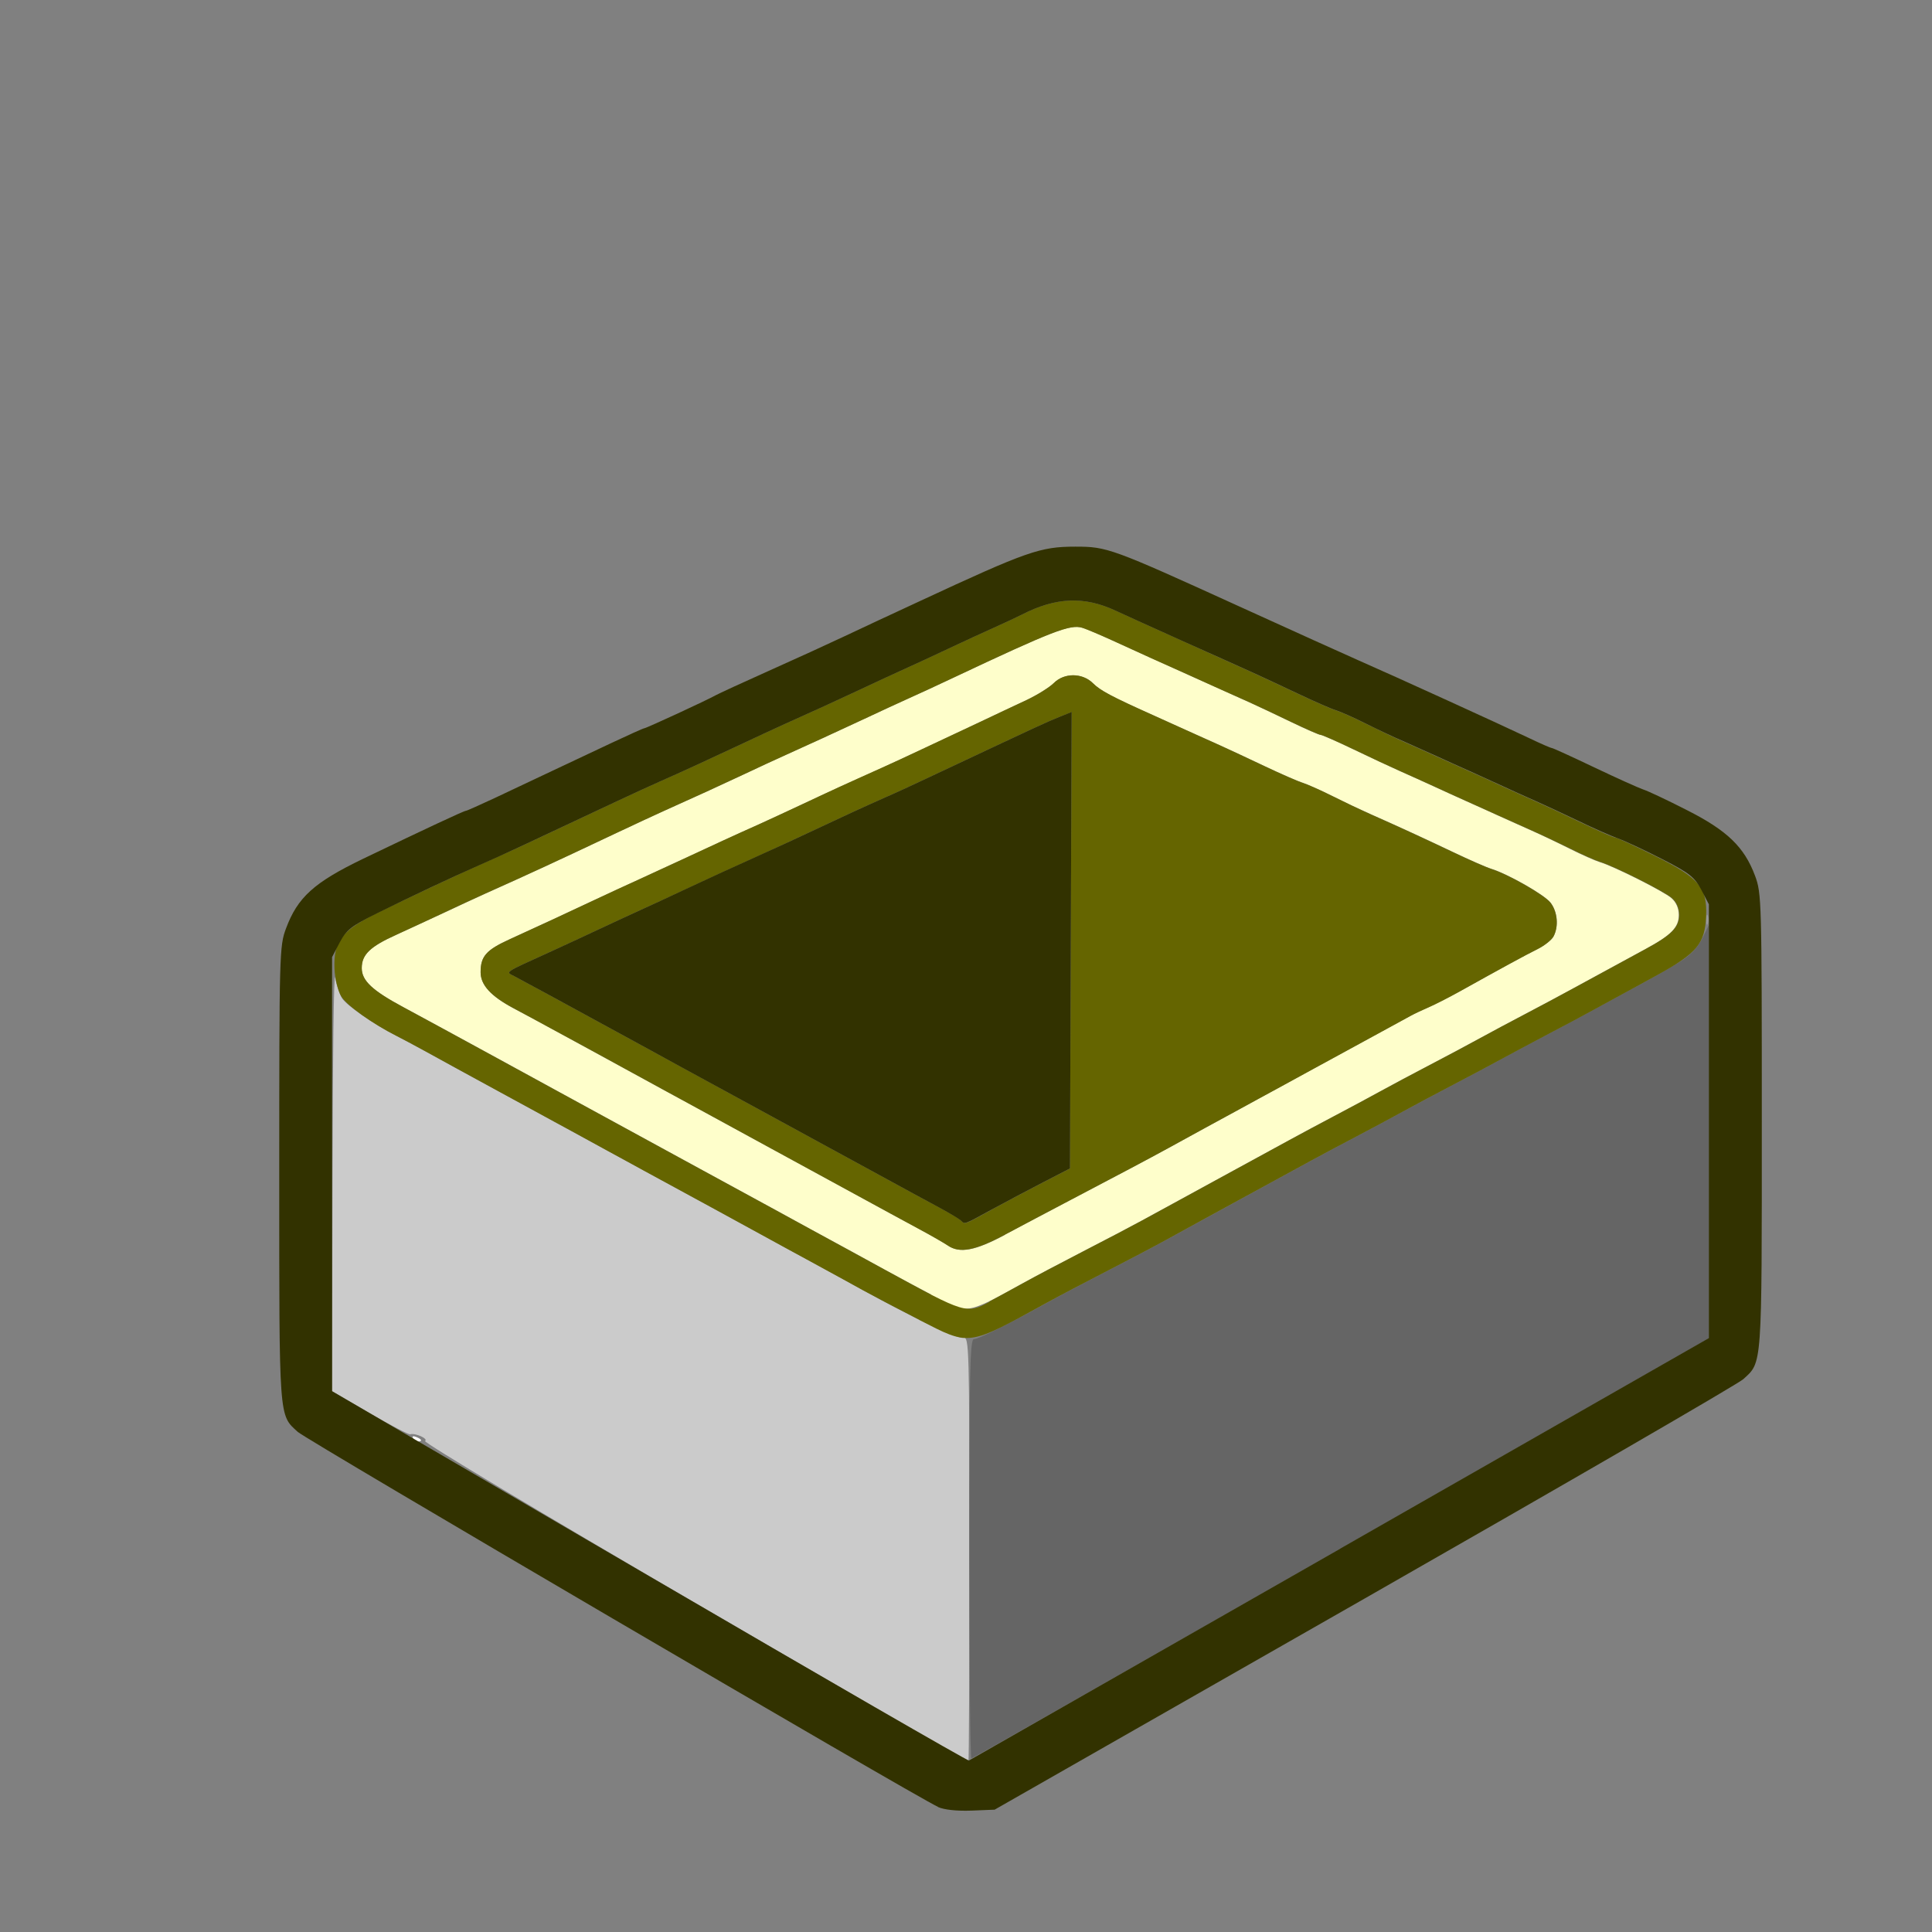 <?xml version="1.0" encoding="UTF-8" standalone="no"?>
<!-- Created with Inkscape (http://www.inkscape.org/) -->

<svg
   version="1.1"
   id="svg2"
   width="1600"
   height="1600"
   viewBox="0 0 1600 1600"
   sodipodi:docname="uglypackage.svg"
   inkscape:version="1.2.2 (732a01da63, 2022-12-09)"
   xmlns:inkscape="http://www.inkscape.org/namespaces/inkscape"
   xmlns:sodipodi="http://sodipodi.sourceforge.net/DTD/sodipodi-0.dtd"
   xmlns="http://www.w3.org/2000/svg"
   xmlns:svg="http://www.w3.org/2000/svg"
   xmlns:rdf="http://www.w3.org/1999/02/22-rdf-syntax-ns#"
   xmlns:cc="http://creativecommons.org/ns#"
   xmlns:dc="http://purl.org/dc/elements/1.1/">
  <rect x="0" y="0" width="1600" height="1600" fill="#808080" stroke="none"/>
  <defs
     id="defs6" />
  <sodipodi:namedview
     pagecolor="#808080"
     bordercolor="#666666"
     borderopacity="1"
     objecttolerance="10"
     gridtolerance="10"
     guidetolerance="10"
     inkscape:pageopacity="0"
     inkscape:pageshadow="2"
     inkscape:window-width="1993"
     inkscape:window-height="1009"
     id="namedview4"
     showgrid="false"
     inkscape:zoom="0.5"
     inkscape:cx="9"
     inkscape:cy="8"
     inkscape:window-x="-8"
     inkscape:window-y="-8"
     inkscape:window-maximized="1"
     inkscape:current-layer="UGLYPACKAGE"
     inkscape:showpageshadow="0"
     inkscape:pagecheckerboard="true"
     inkscape:deskcolor="#d1d1d1" />
  <g
     id="UGLYPACKAGE"
     transform="matrix(87.5,0,0,87.5,100,100)"
     style="stroke-width:0.011">
    <path
       style="fill:none;stroke-width:0"
       d="M 0,8 V 0 h 8 8 v 8 8 l -3.898,-0.001 c -3.244,-10e-4 -3.883,-0.008 -3.805,-0.042 0.204,-0.089 6.975,-3.971 7.059,-4.047 0.181,-0.164 0.176,-0.095 0.176,-2.438 0,-2.091 -0.002,-2.161 -0.064,-2.326 C 15.366,6.873 15.203,6.716 14.82,6.522 14.635,6.429 14.45,6.342 14.408,6.329 14.367,6.316 14.159,6.222 13.948,6.121 13.736,6.02 13.555,5.938 13.545,5.938 c -0.01,0 -0.105,-0.041 -0.211,-0.092 C 13.091,5.73 12.031,5.247 11.719,5.109 11.59,5.053 11.077,4.821 10.578,4.594 9.377,4.047 9.335,4.031 9.036,4.031 8.702,4.031 8.58,4.074 7.562,4.547 7.313,4.662 6.99,4.813 6.844,4.882 6.698,4.951 6.377,5.098 6.13,5.208 5.884,5.319 5.659,5.422 5.63,5.438 5.551,5.483 4.972,5.75 4.955,5.75 4.946,5.75 4.809,5.812 4.649,5.887 4.49,5.962 4.233,6.083 4.078,6.156 3.923,6.229 3.681,6.343 3.54,6.41 3.398,6.477 3.275,6.531 3.267,6.531 3.249,6.531 2.894,6.697 2.294,6.985 1.83,7.209 1.674,7.349 1.564,7.645 1.502,7.81 1.5,7.88 1.5,9.971 c 0,2.344 -0.005,2.274 0.176,2.439 0.087,0.079 5.869,3.464 6.059,3.547 0.078,0.034 -0.567,0.041 -3.82,0.042 L 0,16 Z m 2.795,4.451 c -0.057,-0.046 -0.056,-0.046 0.017,-0.011 0.096,0.046 0.113,0.06 0.074,0.06 -0.017,0 -0.058,-0.022 -0.091,-0.049 z"
       id="path833"
       inkscape:connector-curvature="0" />
    <path
       style="fill:#fefefe;stroke-width:0"
       d="m 2.766,12.469 c -0.011,-0.018 0.002,-0.023 0.029,-0.012 0.054,0.021 0.064,0.043 0.019,0.043 -0.016,0 -0.038,-0.014 -0.048,-0.031 z"
       id="path831"
       inkscape:connector-curvature="0" />
    <path
       style="fill:#fefecb;stroke-width:0"
       d="M 7.672,11.111 C 7.534,11.038 7.341,10.934 7.242,10.88 7.143,10.825 6.982,10.737 6.883,10.683 6.784,10.629 6.626,10.543 6.531,10.492 6.437,10.44 6.282,10.356 6.188,10.304 6.093,10.252 5.942,10.17 5.852,10.121 5.761,10.072 5.61,9.989 5.516,9.938 5.421,9.886 5.263,9.8 5.164,9.746 4.888,9.595 4.656,9.469 4.484,9.375 4.398,9.328 4.251,9.248 4.156,9.196 4.062,9.144 3.907,9.06 3.812,9.008 3.718,8.957 3.556,8.869 3.453,8.812 3.35,8.756 3.174,8.66 3.062,8.599 2.951,8.538 2.777,8.445 2.677,8.391 2.381,8.232 2.281,8.138 2.281,8.02 c 0,-0.128 0.078,-0.203 0.328,-0.316 0.103,-0.047 0.3,-0.138 0.438,-0.202 0.138,-0.065 0.32,-0.149 0.406,-0.188 C 3.887,7.119 4.095,7.023 4.719,6.728 4.865,6.659 5.055,6.571 5.141,6.532 c 0.331,-0.148 0.509,-0.23 0.75,-0.343 0.138,-0.065 0.32,-0.149 0.406,-0.188 C 6.536,5.893 6.74,5.8 7.031,5.664 7.177,5.595 7.367,5.508 7.453,5.469 7.539,5.431 7.729,5.343 7.875,5.274 8.823,4.827 8.988,4.764 9.101,4.799 9.14,4.811 9.263,4.863 9.375,4.914 c 0.112,0.051 0.28,0.128 0.375,0.171 0.303,0.136 0.418,0.188 0.609,0.274 0.103,0.046 0.251,0.113 0.328,0.148 0.077,0.035 0.254,0.118 0.392,0.185 0.138,0.067 0.263,0.121 0.277,0.121 0.014,0 0.155,0.062 0.311,0.137 0.157,0.075 0.355,0.168 0.441,0.206 0.086,0.038 0.227,0.101 0.312,0.141 0.086,0.04 0.227,0.103 0.312,0.142 0.086,0.038 0.227,0.102 0.312,0.141 0.086,0.039 0.227,0.102 0.312,0.14 0.086,0.038 0.248,0.115 0.359,0.171 0.112,0.056 0.238,0.112 0.281,0.125 0.135,0.04 0.606,0.277 0.68,0.341 0.045,0.039 0.07,0.097 0.07,0.16 0,0.118 -0.072,0.191 -0.32,0.325 -0.172,0.093 -0.281,0.152 -0.695,0.378 -0.103,0.056 -0.3,0.162 -0.438,0.234 -0.138,0.072 -0.334,0.178 -0.438,0.234 -0.103,0.057 -0.314,0.169 -0.469,0.25 -0.155,0.081 -0.366,0.193 -0.469,0.25 -0.103,0.057 -0.3,0.162 -0.438,0.235 -0.138,0.072 -0.327,0.174 -0.422,0.226 -0.095,0.052 -0.253,0.138 -0.352,0.192 -0.099,0.054 -0.257,0.14 -0.352,0.192 -0.095,0.052 -0.249,0.136 -0.344,0.188 -0.095,0.052 -0.253,0.138 -0.352,0.192 -0.099,0.054 -0.348,0.185 -0.555,0.291 -0.206,0.106 -0.459,0.24 -0.562,0.297 -0.549,0.303 -0.523,0.3 -0.875,0.112 z M 8.37,10.542 C 8.519,10.463 8.767,10.331 8.922,10.25 9.458,9.969 9.735,9.822 9.914,9.724 10.013,9.669 10.171,9.583 10.266,9.531 10.36,9.48 10.511,9.397 10.602,9.348 10.692,9.299 10.85,9.212 10.953,9.156 c 0.103,-0.056 0.258,-0.141 0.344,-0.188 0.287,-0.157 0.514,-0.28 0.686,-0.374 0.094,-0.051 0.196,-0.107 0.227,-0.124 0.031,-0.017 0.105,-0.053 0.165,-0.078 0.06,-0.026 0.194,-0.094 0.297,-0.151 0.375,-0.209 0.627,-0.347 0.741,-0.403 0.064,-0.032 0.131,-0.085 0.148,-0.118 0.051,-0.095 0.038,-0.236 -0.029,-0.321 C 13.473,7.324 13.127,7.127 12.969,7.079 12.926,7.066 12.764,6.995 12.609,6.921 12.325,6.786 12.114,6.689 11.828,6.562 11.742,6.524 11.58,6.448 11.469,6.392 11.357,6.336 11.23,6.28 11.188,6.266 11.145,6.253 10.983,6.183 10.828,6.109 10.673,6.036 10.484,5.947 10.406,5.912 10.329,5.878 10.181,5.811 10.078,5.765 9.975,5.719 9.834,5.655 9.766,5.624 9.379,5.451 9.271,5.393 9.203,5.325 9.102,5.224 8.93,5.223 8.831,5.322 8.791,5.362 8.676,5.434 8.575,5.482 8.473,5.529 8.271,5.625 8.125,5.694 c -0.146,0.069 -0.378,0.178 -0.516,0.243 -0.138,0.065 -0.32,0.149 -0.406,0.188 -0.331,0.148 -0.509,0.23 -0.75,0.343 -0.138,0.065 -0.32,0.149 -0.406,0.188 C 5.807,6.763 5.604,6.857 5.312,6.993 5.166,7.061 4.977,7.148 4.891,7.187 4.805,7.226 4.615,7.313 4.469,7.382 4.183,7.517 4.011,7.596 3.681,7.747 3.459,7.848 3.406,7.908 3.406,8.059 c 0,0.121 0.096,0.227 0.312,0.342 0.095,0.05 0.253,0.135 0.352,0.189 0.099,0.054 0.261,0.142 0.359,0.196 0.099,0.054 0.257,0.14 0.352,0.192 0.095,0.052 0.249,0.136 0.344,0.188 0.095,0.052 0.246,0.134 0.336,0.183 0.209,0.114 0.459,0.25 0.688,0.375 0.229,0.125 0.479,0.261 0.688,0.375 0.434,0.237 0.538,0.293 0.727,0.395 0.112,0.06 0.231,0.129 0.265,0.152 0.112,0.077 0.26,0.049 0.543,-0.103 z"
       id="path829"
       inkscape:connector-curvature="0" />
    <path
       style="fill:#cbcbcb;stroke-width:0"
       d="m 5.43,14.024 c -1.421,-0.829 -2.568,-1.516 -2.55,-1.528 0.034,-0.021 -0.091,-0.078 -0.141,-0.064 -0.014,0.004 -0.187,-0.086 -0.383,-0.2 L 2,12.025 2.004,10.005 C 2.006,8.894 2.017,8.041 2.029,8.109 2.041,8.178 2.071,8.267 2.095,8.306 2.138,8.374 2.404,8.558 2.609,8.661 2.661,8.687 2.78,8.751 2.875,8.803 2.97,8.855 3.131,8.944 3.234,9 c 0.239,0.13 0.489,0.266 0.688,0.375 0.086,0.047 0.237,0.129 0.336,0.183 0.099,0.054 0.261,0.142 0.359,0.196 0.099,0.054 0.25,0.136 0.336,0.183 0.086,0.047 0.237,0.129 0.336,0.183 0.099,0.054 0.257,0.14 0.352,0.192 0.095,0.052 0.253,0.138 0.352,0.192 0.703,0.383 0.819,0.446 1.023,0.559 0.491,0.271 0.91,0.47 0.96,0.457 0.053,-0.014 0.056,0.084 0.056,1.998 0,1.107 -0.004,2.013 -0.009,2.013 -0.005,0 -1.171,-0.678 -2.592,-1.507 z"
       id="path827"
       inkscape:connector-curvature="0" />
    <path
       style="fill:#989898;stroke-width:0"
       d="m 15.005,7.562 c 0,-0.043 0.007,-0.061 0.016,-0.039 0.009,0.021 0.009,0.057 0,0.078 -0.009,0.021 -0.016,0.004 -0.016,-0.039 z"
       id="path825"
       inkscape:connector-curvature="0" />
    <path
       style="fill:#656565;stroke-width:0"
       d="m 8.031,13.516 c 0,-1.654 0.007,-1.984 0.043,-1.984 0.042,0 0.324,-0.14 0.692,-0.344 0.103,-0.057 0.356,-0.191 0.562,-0.297 0.206,-0.106 0.456,-0.237 0.555,-0.292 0.169,-0.093 0.251,-0.138 0.68,-0.372 0.095,-0.052 0.249,-0.136 0.344,-0.188 0.095,-0.052 0.256,-0.14 0.359,-0.196 0.103,-0.056 0.3,-0.162 0.438,-0.234 0.138,-0.072 0.334,-0.178 0.438,-0.235 C 12.244,9.318 12.455,9.206 12.609,9.125 12.764,9.044 12.975,8.932 13.078,8.875 c 0.103,-0.057 0.3,-0.162 0.438,-0.234 0.138,-0.072 0.331,-0.176 0.43,-0.23 0.099,-0.054 0.256,-0.14 0.35,-0.191 0.277,-0.15 0.307,-0.167 0.46,-0.26 0.097,-0.059 0.168,-0.132 0.211,-0.219 l 0.065,-0.131 2.4e-5,1.957 2.5e-5,1.957 -3.481,1.989 C 9.636,14.605 8.061,15.5 8.051,15.5 8.04,15.5 8.031,14.607 8.031,13.516 Z"
       id="path823"
       inkscape:connector-curvature="0" />
    <path
       style="fill:#656500;stroke-width:0"
       d="M 7.558,11.349 C 7.363,11.249 7.122,11.122 7.023,11.068 6.925,11.013 6.763,10.925 6.664,10.871 6.565,10.817 6.414,10.734 6.328,10.688 6.129,10.579 5.879,10.443 5.641,10.312 5.402,10.182 5.152,10.046 4.953,9.938 4.867,9.891 4.713,9.806 4.609,9.75 4.506,9.694 4.352,9.609 4.266,9.562 4.18,9.516 4.029,9.433 3.93,9.379 3.831,9.325 3.669,9.237 3.57,9.183 3.172,8.966 3.055,8.902 2.883,8.807 2.784,8.753 2.661,8.687 2.609,8.661 2.379,8.545 2.136,8.371 2.086,8.286 2.055,8.235 2.027,8.118 2.023,8.026 2.012,7.761 2.094,7.658 2.463,7.481 2.866,7.287 3.231,7.116 3.422,7.032 3.508,6.994 3.648,6.931 3.734,6.892 3.879,6.825 4.003,6.767 4.695,6.441 4.837,6.374 5.023,6.289 5.109,6.251 5.313,6.161 5.517,6.067 5.844,5.914 5.99,5.845 6.18,5.757 6.266,5.718 6.561,5.586 6.766,5.492 7.016,5.375 7.153,5.31 7.336,5.226 7.422,5.187 7.508,5.148 7.691,5.064 7.828,4.999 7.966,4.934 8.162,4.843 8.266,4.797 8.369,4.751 8.488,4.695 8.531,4.673 8.851,4.51 9.117,4.498 9.414,4.636 9.577,4.711 9.707,4.77 10.078,4.937 c 0.069,0.031 0.209,0.094 0.312,0.141 0.103,0.046 0.251,0.113 0.328,0.148 0.077,0.035 0.267,0.123 0.422,0.197 0.155,0.073 0.316,0.144 0.359,0.157 0.043,0.013 0.17,0.069 0.281,0.125 0.112,0.056 0.273,0.133 0.359,0.171 0.086,0.038 0.227,0.101 0.312,0.14 0.086,0.039 0.227,0.102 0.312,0.141 0.086,0.038 0.227,0.102 0.312,0.142 0.086,0.04 0.227,0.103 0.312,0.141 0.086,0.038 0.285,0.131 0.441,0.206 0.157,0.075 0.297,0.137 0.312,0.137 0.015,0 0.185,0.078 0.378,0.174 0.421,0.209 0.498,0.299 0.487,0.571 -0.012,0.262 -0.085,0.35 -0.47,0.562 -0.039,0.022 -0.145,0.079 -0.234,0.128 -0.089,0.049 -0.247,0.135 -0.35,0.191 -0.103,0.057 -0.3,0.162 -0.438,0.234 -0.138,0.072 -0.334,0.178 -0.438,0.234 C 12.975,8.932 12.764,9.044 12.609,9.125 c -0.155,0.081 -0.366,0.193 -0.469,0.25 -0.103,0.057 -0.3,0.162 -0.438,0.235 -0.138,0.072 -0.331,0.175 -0.43,0.229 -0.181,0.099 -0.366,0.2 -0.68,0.371 -0.095,0.052 -0.249,0.136 -0.344,0.188 -0.095,0.052 -0.256,0.14 -0.359,0.197 -0.103,0.057 -0.356,0.19 -0.562,0.296 -0.206,0.106 -0.459,0.239 -0.562,0.296 -0.757,0.415 -0.723,0.411 -1.207,0.163 z m 0.663,-0.173 c 0.076,-0.041 0.222,-0.12 0.325,-0.177 0.103,-0.057 0.356,-0.191 0.562,-0.297 0.206,-0.106 0.456,-0.237 0.555,-0.291 0.099,-0.054 0.257,-0.14 0.352,-0.192 0.095,-0.052 0.249,-0.136 0.344,-0.188 0.095,-0.052 0.253,-0.138 0.352,-0.192 0.099,-0.054 0.257,-0.14 0.352,-0.192 0.095,-0.052 0.284,-0.153 0.422,-0.226 0.138,-0.072 0.334,-0.178 0.438,-0.235 0.103,-0.057 0.314,-0.169 0.469,-0.25 0.155,-0.081 0.366,-0.193 0.469,-0.25 0.103,-0.057 0.3,-0.162 0.438,-0.234 0.138,-0.072 0.334,-0.177 0.438,-0.234 0.414,-0.226 0.523,-0.285 0.695,-0.378 C 14.678,7.707 14.75,7.634 14.75,7.516 14.75,7.453 14.725,7.395 14.68,7.356 14.606,7.292 14.135,7.055 14,7.014 13.957,7.001 13.83,6.945 13.719,6.889 13.607,6.834 13.445,6.757 13.359,6.719 13.273,6.681 13.133,6.618 13.047,6.579 12.961,6.54 12.82,6.477 12.734,6.438 12.648,6.4 12.508,6.336 12.422,6.296 12.336,6.257 12.195,6.193 12.109,6.155 12.023,6.117 11.825,6.025 11.668,5.949 11.511,5.874 11.371,5.812 11.357,5.812 c -0.014,0 -0.139,-0.055 -0.277,-0.121 C 10.941,5.624 10.765,5.541 10.688,5.506 10.61,5.472 10.463,5.405 10.359,5.359 10.168,5.272 10.053,5.221 9.75,5.085 9.655,5.042 9.487,4.965 9.375,4.914 9.263,4.863 9.14,4.811 9.101,4.799 8.988,4.764 8.823,4.827 7.875,5.274 7.729,5.343 7.539,5.431 7.453,5.469 7.367,5.508 7.177,5.595 7.031,5.664 6.74,5.8 6.536,5.893 6.297,6.001 6.211,6.039 6.028,6.124 5.891,6.189 5.649,6.302 5.471,6.384 5.141,6.532 5.055,6.571 4.865,6.659 4.719,6.728 4.095,7.023 3.887,7.119 3.453,7.313 3.367,7.352 3.184,7.436 3.047,7.501 2.909,7.566 2.712,7.657 2.609,7.704 2.36,7.816 2.281,7.892 2.281,8.02 c 0,0.119 0.099,0.212 0.396,0.371 0.1,0.054 0.273,0.148 0.385,0.209 0.112,0.061 0.287,0.157 0.391,0.213 0.103,0.056 0.265,0.144 0.359,0.196 0.095,0.052 0.249,0.136 0.344,0.188 0.095,0.052 0.242,0.132 0.328,0.179 0.172,0.094 0.403,0.22 0.68,0.371 0.229,0.125 0.479,0.261 0.688,0.375 0.09,0.049 0.241,0.132 0.336,0.183 0.095,0.052 0.249,0.136 0.344,0.188 0.095,0.052 0.253,0.138 0.352,0.192 0.099,0.054 0.261,0.142 0.359,0.196 0.754,0.412 0.761,0.414 0.98,0.297 z M 7.827,10.645 C 7.793,10.622 7.674,10.553 7.562,10.493 7.374,10.391 7.27,10.335 6.836,10.098 6.627,9.984 6.377,9.848 6.148,9.723 5.92,9.598 5.67,9.462 5.461,9.348 5.371,9.299 5.22,9.216 5.125,9.165 5.03,9.113 4.876,9.029 4.781,8.977 4.687,8.926 4.529,8.839 4.43,8.785 4.331,8.732 4.169,8.643 4.07,8.59 3.971,8.536 3.813,8.45 3.719,8.4 3.503,8.285 3.406,8.18 3.406,8.059 c 0,-0.151 0.052,-0.21 0.275,-0.312 C 4.011,7.596 4.183,7.517 4.469,7.382 4.615,7.313 4.805,7.226 4.891,7.187 4.977,7.148 5.166,7.061 5.312,6.993 5.604,6.857 5.807,6.763 6.047,6.656 6.133,6.617 6.316,6.532 6.453,6.468 6.694,6.354 6.872,6.272 7.203,6.124 7.289,6.086 7.472,6.001 7.609,5.936 7.747,5.871 7.979,5.762 8.125,5.694 8.271,5.625 8.473,5.529 8.575,5.482 8.676,5.434 8.791,5.362 8.831,5.322 c 0.099,-0.099 0.271,-0.098 0.372,0.003 0.068,0.068 0.176,0.125 0.563,0.299 0.069,0.031 0.209,0.094 0.312,0.141 0.103,0.046 0.251,0.113 0.328,0.148 0.077,0.035 0.267,0.123 0.422,0.197 0.155,0.073 0.316,0.144 0.359,0.157 0.043,0.013 0.17,0.069 0.281,0.125 0.112,0.056 0.273,0.133 0.359,0.171 0.286,0.127 0.497,0.224 0.781,0.359 0.155,0.074 0.316,0.144 0.359,0.158 0.158,0.048 0.504,0.245 0.564,0.32 0.067,0.085 0.08,0.227 0.029,0.321 -0.018,0.033 -0.085,0.086 -0.148,0.118 -0.114,0.056 -0.366,0.194 -0.741,0.403 C 12.569,8.299 12.435,8.367 12.375,8.393 c -0.06,0.026 -0.135,0.061 -0.165,0.078 -0.031,0.017 -0.133,0.073 -0.227,0.124 -0.172,0.093 -0.399,0.217 -0.686,0.374 -0.086,0.047 -0.241,0.131 -0.344,0.188 C 10.85,9.212 10.692,9.299 10.602,9.348 10.511,9.397 10.36,9.48 10.266,9.531 10.171,9.583 10.013,9.669 9.914,9.724 9.735,9.822 9.458,9.969 8.922,10.25 8.767,10.331 8.519,10.463 8.37,10.542 8.087,10.694 7.939,10.722 7.827,10.645 Z m 0.416,-0.339 c 0.133,-0.072 0.353,-0.189 0.491,-0.26 l 0.25,-0.129 L 8.992,7.757 9,5.597 8.883,5.643 C 8.75,5.697 8.752,5.696 7.648,6.215 7.507,6.282 7.32,6.368 7.234,6.405 7.031,6.495 6.827,6.589 6.5,6.743 6.354,6.812 6.164,6.899 6.078,6.938 5.783,7.071 5.578,7.165 5.328,7.282 5.191,7.346 5.008,7.431 4.922,7.469 4.836,7.508 4.653,7.593 4.516,7.657 4.378,7.722 4.181,7.814 4.078,7.86 3.612,8.072 3.642,8.053 3.724,8.096 3.857,8.167 4.121,8.31 4.641,8.594 c 0.086,0.047 0.237,0.129 0.336,0.183 0.099,0.054 0.254,0.138 0.344,0.188 0.252,0.138 0.489,0.267 0.695,0.379 0.206,0.112 0.443,0.242 0.695,0.379 0.209,0.114 0.459,0.25 0.688,0.375 0.099,0.054 0.257,0.14 0.352,0.19 0.095,0.051 0.185,0.105 0.202,0.121 0.04,0.038 0.021,0.045 0.292,-0.103 z"
       id="path821"
       inkscape:connector-curvature="0" />
    <path
       style="fill:#323200;stroke-width:0"
       d="M 7.734,15.958 C 7.528,15.865 1.759,12.486 1.676,12.41 1.495,12.245 1.5,12.314 1.5,9.971 1.5,7.88 1.502,7.81 1.564,7.645 1.674,7.349 1.83,7.209 2.294,6.985 2.894,6.697 3.249,6.531 3.267,6.531 c 0.009,0 0.131,-0.055 0.273,-0.121 C 3.681,6.343 3.923,6.229 4.078,6.156 4.233,6.083 4.49,5.962 4.649,5.887 4.809,5.812 4.946,5.75 4.955,5.75 c 0.018,0 0.596,-0.267 0.675,-0.312 0.029,-0.016 0.254,-0.12 0.5,-0.23 C 6.377,5.098 6.698,4.951 6.844,4.882 6.99,4.813 7.313,4.662 7.562,4.547 8.58,4.074 8.702,4.031 9.036,4.031 c 0.299,0 0.341,0.015 1.542,0.562 0.498,0.227 1.012,0.459 1.141,0.516 0.313,0.137 1.373,0.62 1.615,0.736 0.106,0.051 0.201,0.092 0.211,0.092 0.01,0 0.191,0.083 0.403,0.184 0.212,0.101 0.419,0.194 0.461,0.208 0.042,0.013 0.227,0.1 0.411,0.194 0.384,0.194 0.546,0.35 0.648,0.623 0.062,0.165 0.064,0.235 0.064,2.326 0,2.344 0.005,2.275 -0.176,2.439 -0.049,0.045 -1.664,0.98 -3.587,2.078 l -3.498,1.996 -0.221,0.009 c -0.137,0.005 -0.257,-0.008 -0.315,-0.034 z m 3.805,-2.442 3.492,-1.994 V 9.469 7.416 L 14.959,7.278 C 14.895,7.158 14.848,7.121 14.591,6.989 14.429,6.906 14.241,6.818 14.172,6.793 c -0.069,-0.025 -0.237,-0.099 -0.375,-0.166 -0.138,-0.066 -0.32,-0.151 -0.406,-0.189 -0.086,-0.038 -0.227,-0.101 -0.312,-0.141 -0.086,-0.04 -0.227,-0.103 -0.312,-0.142 -0.086,-0.038 -0.227,-0.102 -0.312,-0.141 -0.086,-0.039 -0.227,-0.102 -0.312,-0.14 C 12.055,5.837 11.893,5.76 11.781,5.704 11.67,5.648 11.543,5.592 11.5,5.579 11.457,5.566 11.295,5.495 11.141,5.422 10.986,5.348 10.796,5.26 10.719,5.225 10.641,5.19 10.494,5.124 10.391,5.077 10.287,5.031 10.147,4.968 10.078,4.937 9.707,4.77 9.577,4.711 9.414,4.636 9.117,4.498 8.851,4.51 8.531,4.673 8.488,4.695 8.369,4.751 8.266,4.797 8.162,4.843 7.966,4.934 7.828,4.999 7.691,5.064 7.508,5.148 7.422,5.187 7.336,5.226 7.153,5.31 7.016,5.375 6.766,5.492 6.561,5.586 6.266,5.718 6.18,5.757 5.99,5.845 5.844,5.914 5.517,6.067 5.313,6.161 5.109,6.251 5.023,6.289 4.837,6.374 4.695,6.441 3.747,6.887 3.673,6.922 3.391,7.047 3.127,7.163 2.76,7.336 2.428,7.5 2.179,7.623 2.136,7.658 2.072,7.778 L 2,7.916 v 2.054 2.054 l 3.005,1.753 c 1.653,0.964 3.013,1.748 3.023,1.743 0.01,-0.005 1.59,-0.907 3.511,-2.003 z M 7.952,10.409 C 7.935,10.394 7.845,10.339 7.75,10.288 7.59,10.202 7.507,10.157 7.047,9.906 6.952,9.855 6.801,9.772 6.711,9.723 6.459,9.585 6.222,9.456 6.016,9.344 5.81,9.231 5.573,9.102 5.32,8.965 5.23,8.915 5.075,8.831 4.977,8.777 4.878,8.723 4.727,8.641 4.641,8.594 4.121,8.31 3.857,8.167 3.724,8.096 3.642,8.053 3.612,8.072 4.078,7.86 c 0.103,-0.047 0.3,-0.138 0.438,-0.203 0.138,-0.065 0.32,-0.149 0.406,-0.188 0.086,-0.039 0.269,-0.123 0.406,-0.188 0.25,-0.117 0.455,-0.211 0.75,-0.344 C 6.164,6.899 6.354,6.812 6.5,6.743 6.827,6.589 7.031,6.495 7.234,6.405 7.32,6.368 7.507,6.282 7.648,6.215 8.752,5.696 8.75,5.697 8.883,5.643 l 0.117,-0.047 -0.008,2.16 -0.008,2.16 -0.25,0.129 c -0.138,0.071 -0.358,0.188 -0.491,0.26 -0.271,0.148 -0.252,0.141 -0.292,0.103 z"
       id="path819"
       inkscape:connector-curvature="0" />
  </g>
</svg>
